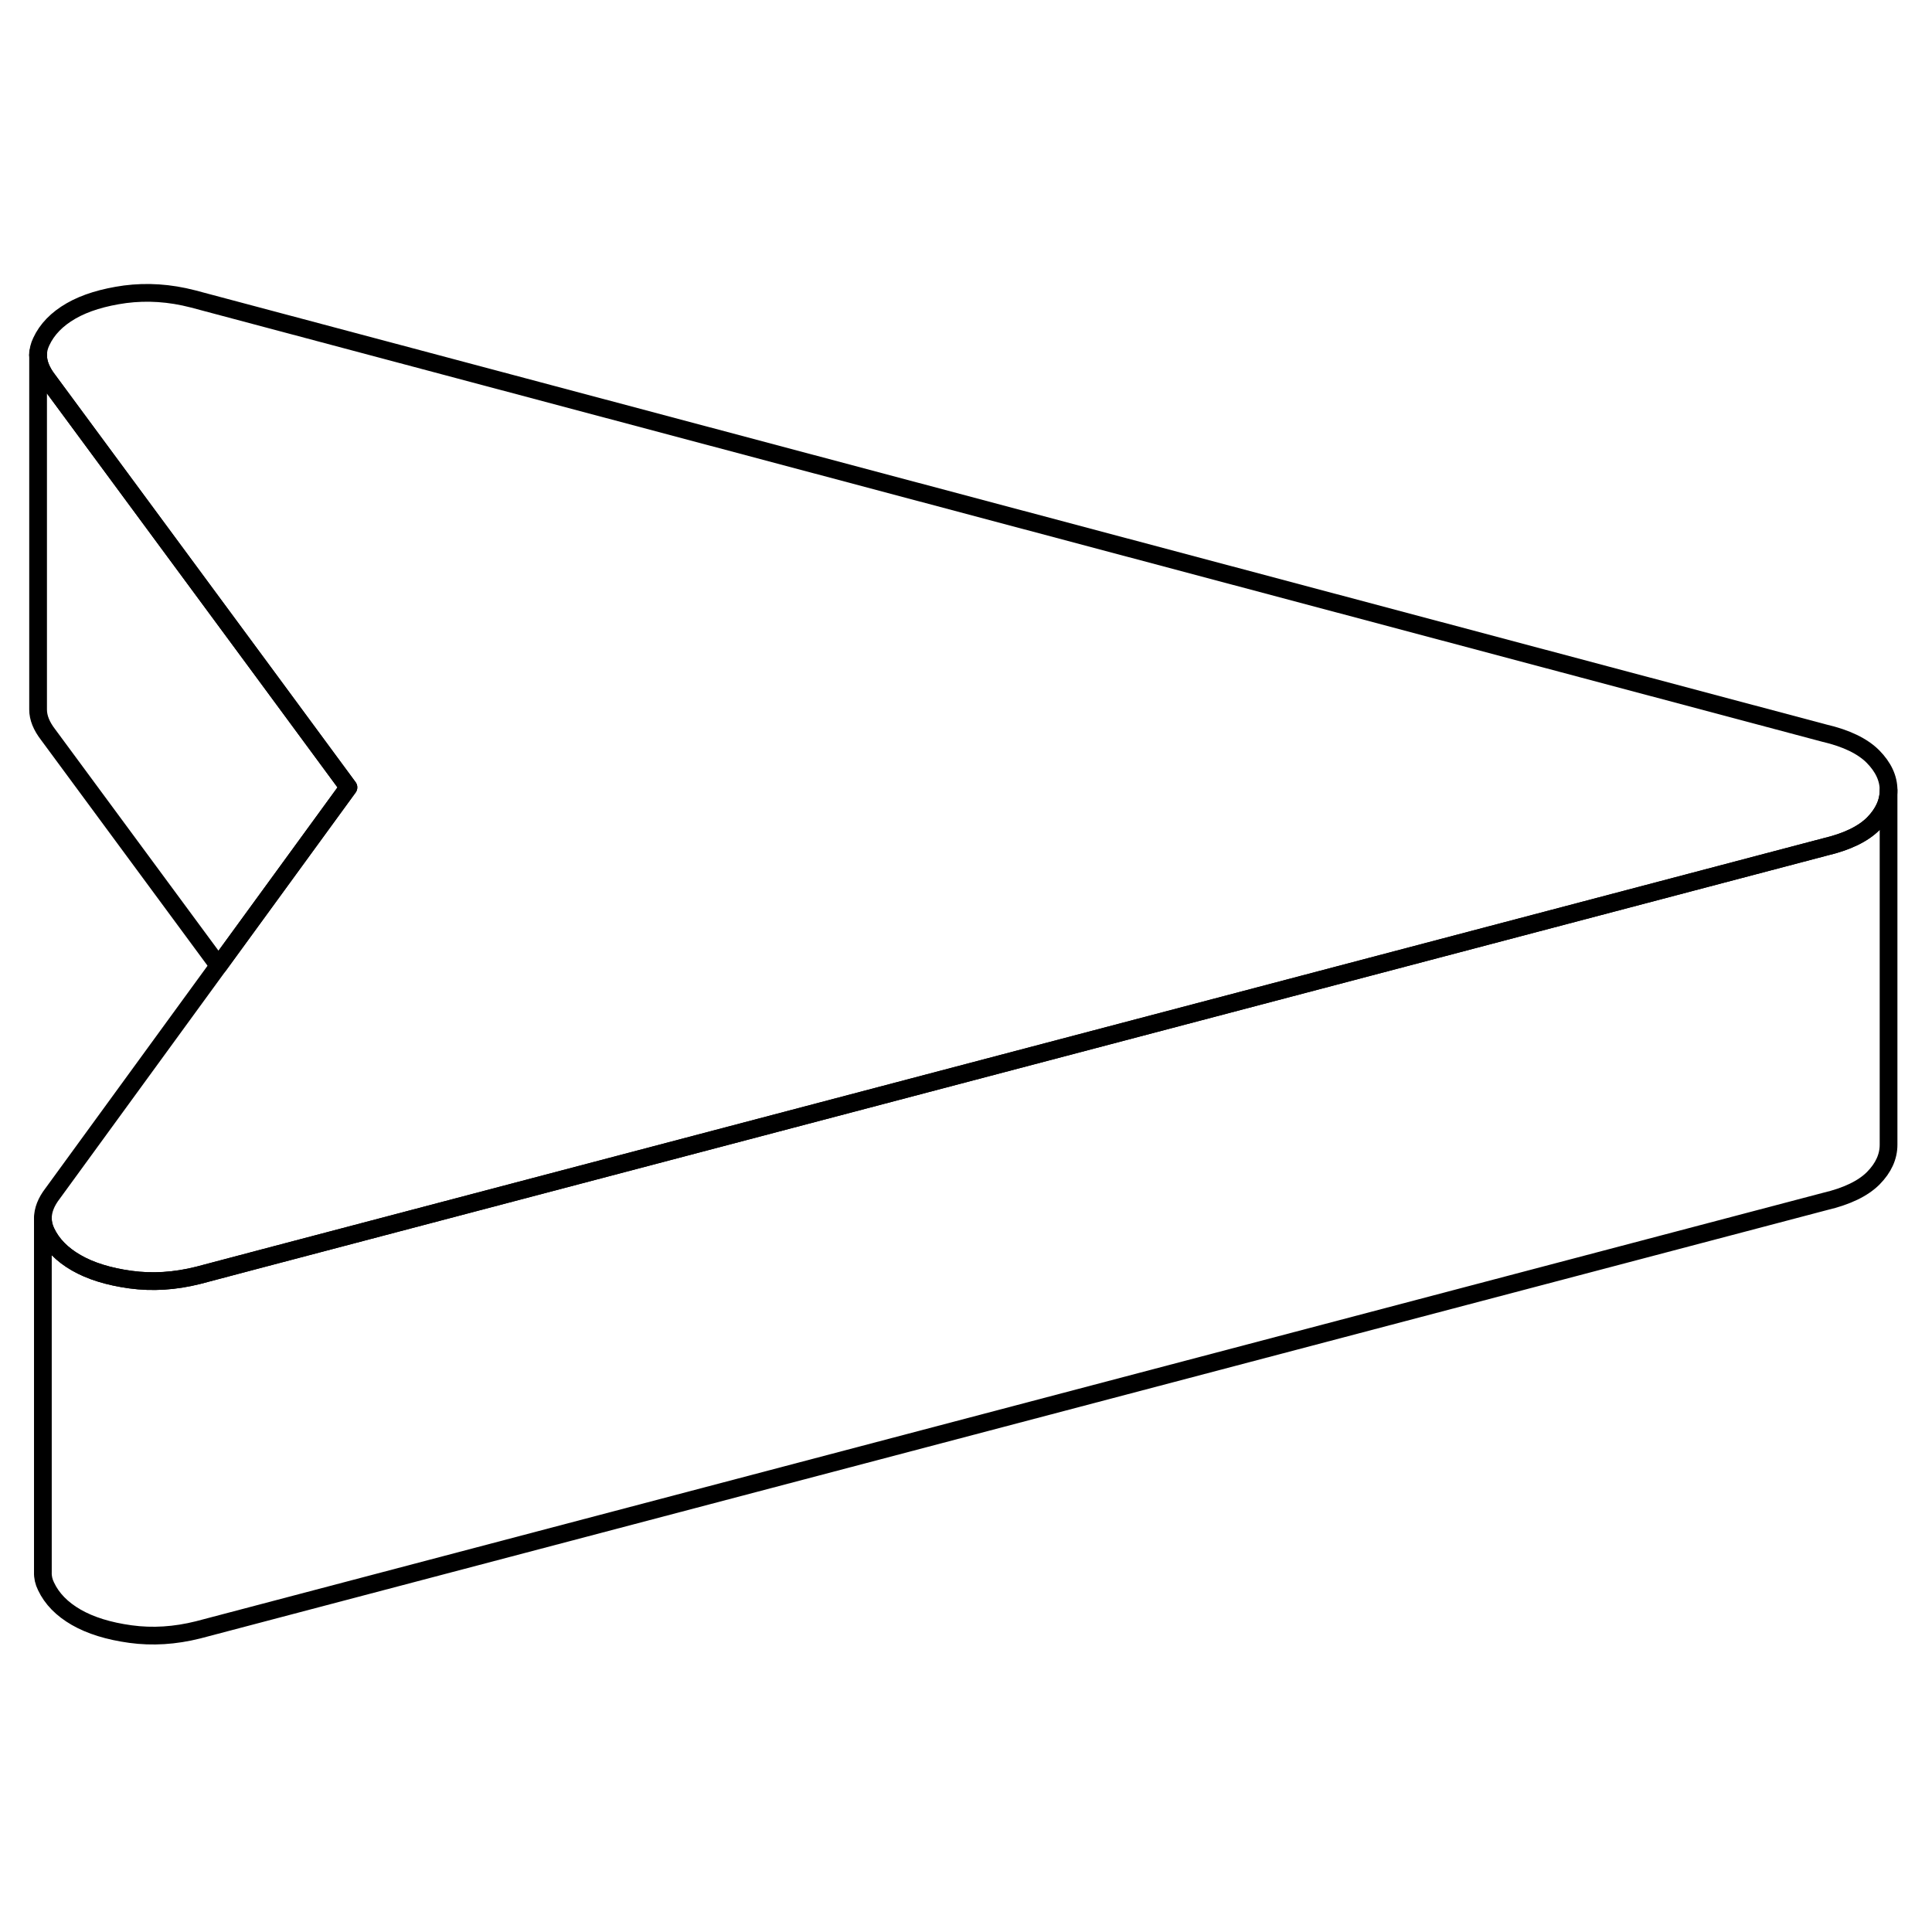 <svg viewBox="0 0 109 81" fill="none" xmlns="http://www.w3.org/2000/svg" height="24" width="24" stroke-width="1px" stroke-linecap="round" stroke-linejoin="round">
    <path d="M106.55 30.582C106.55 31.253 106.269 31.883 105.689 32.472C105.109 33.053 104.199 33.492 102.969 33.782L77.3 40.542L14.89 56.972L11.179 57.953C9.869 58.282 8.6 58.362 7.36 58.193C6.12 58.023 5.1 57.703 4.3 57.242C3.5 56.782 2.93 56.203 2.6 55.502C2.48 55.252 2.419 54.992 2.419 54.733C2.419 54.282 2.599 53.812 2.969 53.333L12.33 40.483L19.659 30.422L14.87 23.922L2.719 7.452C2.339 6.962 2.149 6.492 2.149 6.032C2.149 5.772 2.21 5.522 2.33 5.272C2.65 4.582 3.21 4.002 4.01 3.542C4.81 3.082 5.83 2.772 7.06 2.602C8.3 2.442 9.57 2.522 10.88 2.862L102.929 27.363C104.169 27.652 105.079 28.093 105.669 28.683C106.249 29.273 106.55 29.902 106.55 30.582Z" stroke="currentColor" stroke-linejoin="round"/>
    <path d="M106.549 30.582V50.583C106.549 51.252 106.269 51.883 105.689 52.472C105.109 53.053 104.199 53.492 102.969 53.782L11.179 77.953C9.869 78.282 8.599 78.362 7.359 78.192C6.119 78.022 5.099 77.703 4.299 77.243C3.499 76.782 2.929 76.203 2.599 75.502C2.469 75.243 2.409 74.972 2.419 74.703V54.733C2.419 54.992 2.479 55.252 2.599 55.502C2.929 56.203 3.499 56.782 4.299 57.242C5.099 57.703 6.119 58.023 7.359 58.193C8.599 58.362 9.869 58.282 11.179 57.953L14.889 56.972L77.299 40.542L102.969 33.782C104.199 33.492 105.109 33.053 105.689 32.472C106.269 31.883 106.549 31.253 106.549 30.582Z" stroke="currentColor" stroke-linejoin="round"/>
    <path d="M19.659 30.422L12.33 40.483L2.719 27.453C2.339 26.962 2.149 26.492 2.149 26.032V6.032C2.149 6.492 2.339 6.962 2.719 7.452L14.87 23.922L19.659 30.422Z" stroke="currentColor" stroke-linejoin="round"/>
    <path d="M2.149 6.033V5.893" stroke="currentColor" stroke-linejoin="round"/>
</svg>